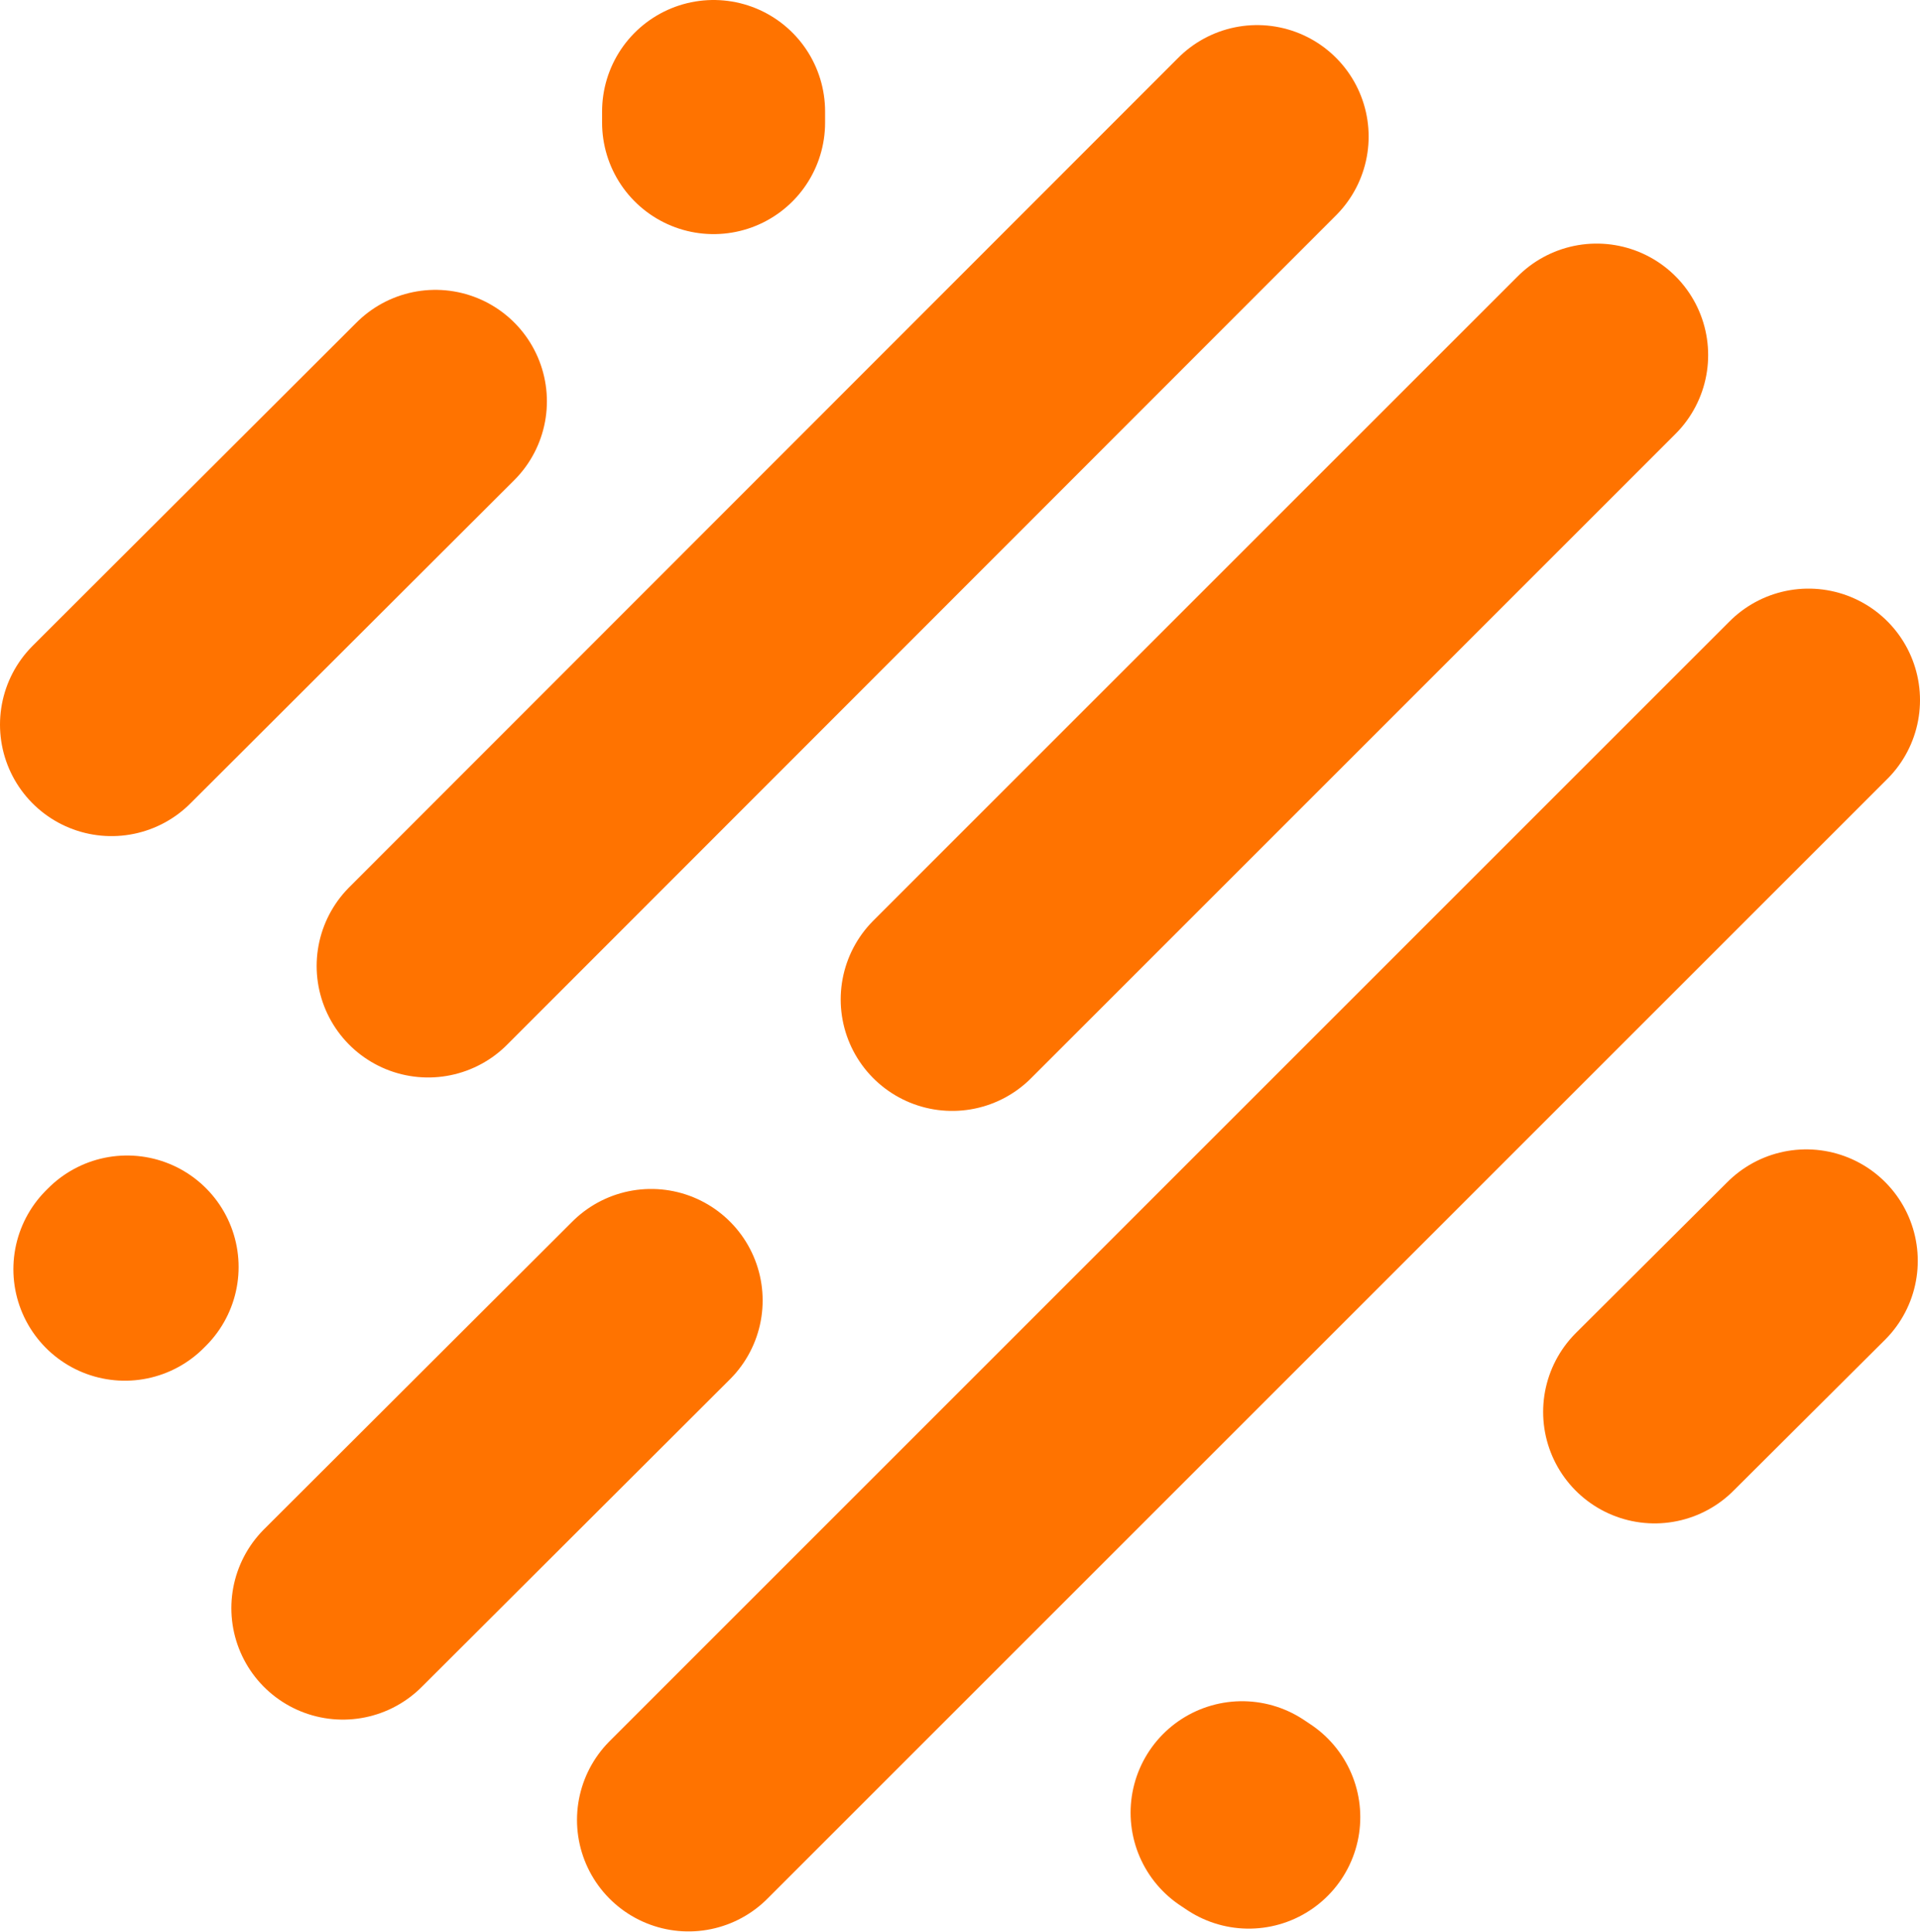 <svg xmlns="http://www.w3.org/2000/svg" viewBox="0 0 172.2 173.3"><defs><style>.cls-1{fill:none;stroke:#ff7300;stroke-linecap:round;stroke-miterlimit:3;stroke-width:20px;}</style></defs><title>verify-logo</title><g id="Layer_2" data-name="Layer 2"><g id="Layer_1-2" data-name="Layer 1"><path id="Layer0_0_1_STROKES" data-name="Layer0 0 1 STROKES" class="cls-1" d="M148.4,126.65,162,113.1M10,65,39.05,36M64,10v1m48,152-.6-.4M11.2,113.85l.2-.2m19.35,30.6,27.65-27.6m-20-30,74.35-74.4m-51,151L162.2,62.8M85.4,89.65l57.8-57.8"/></g></g></svg>